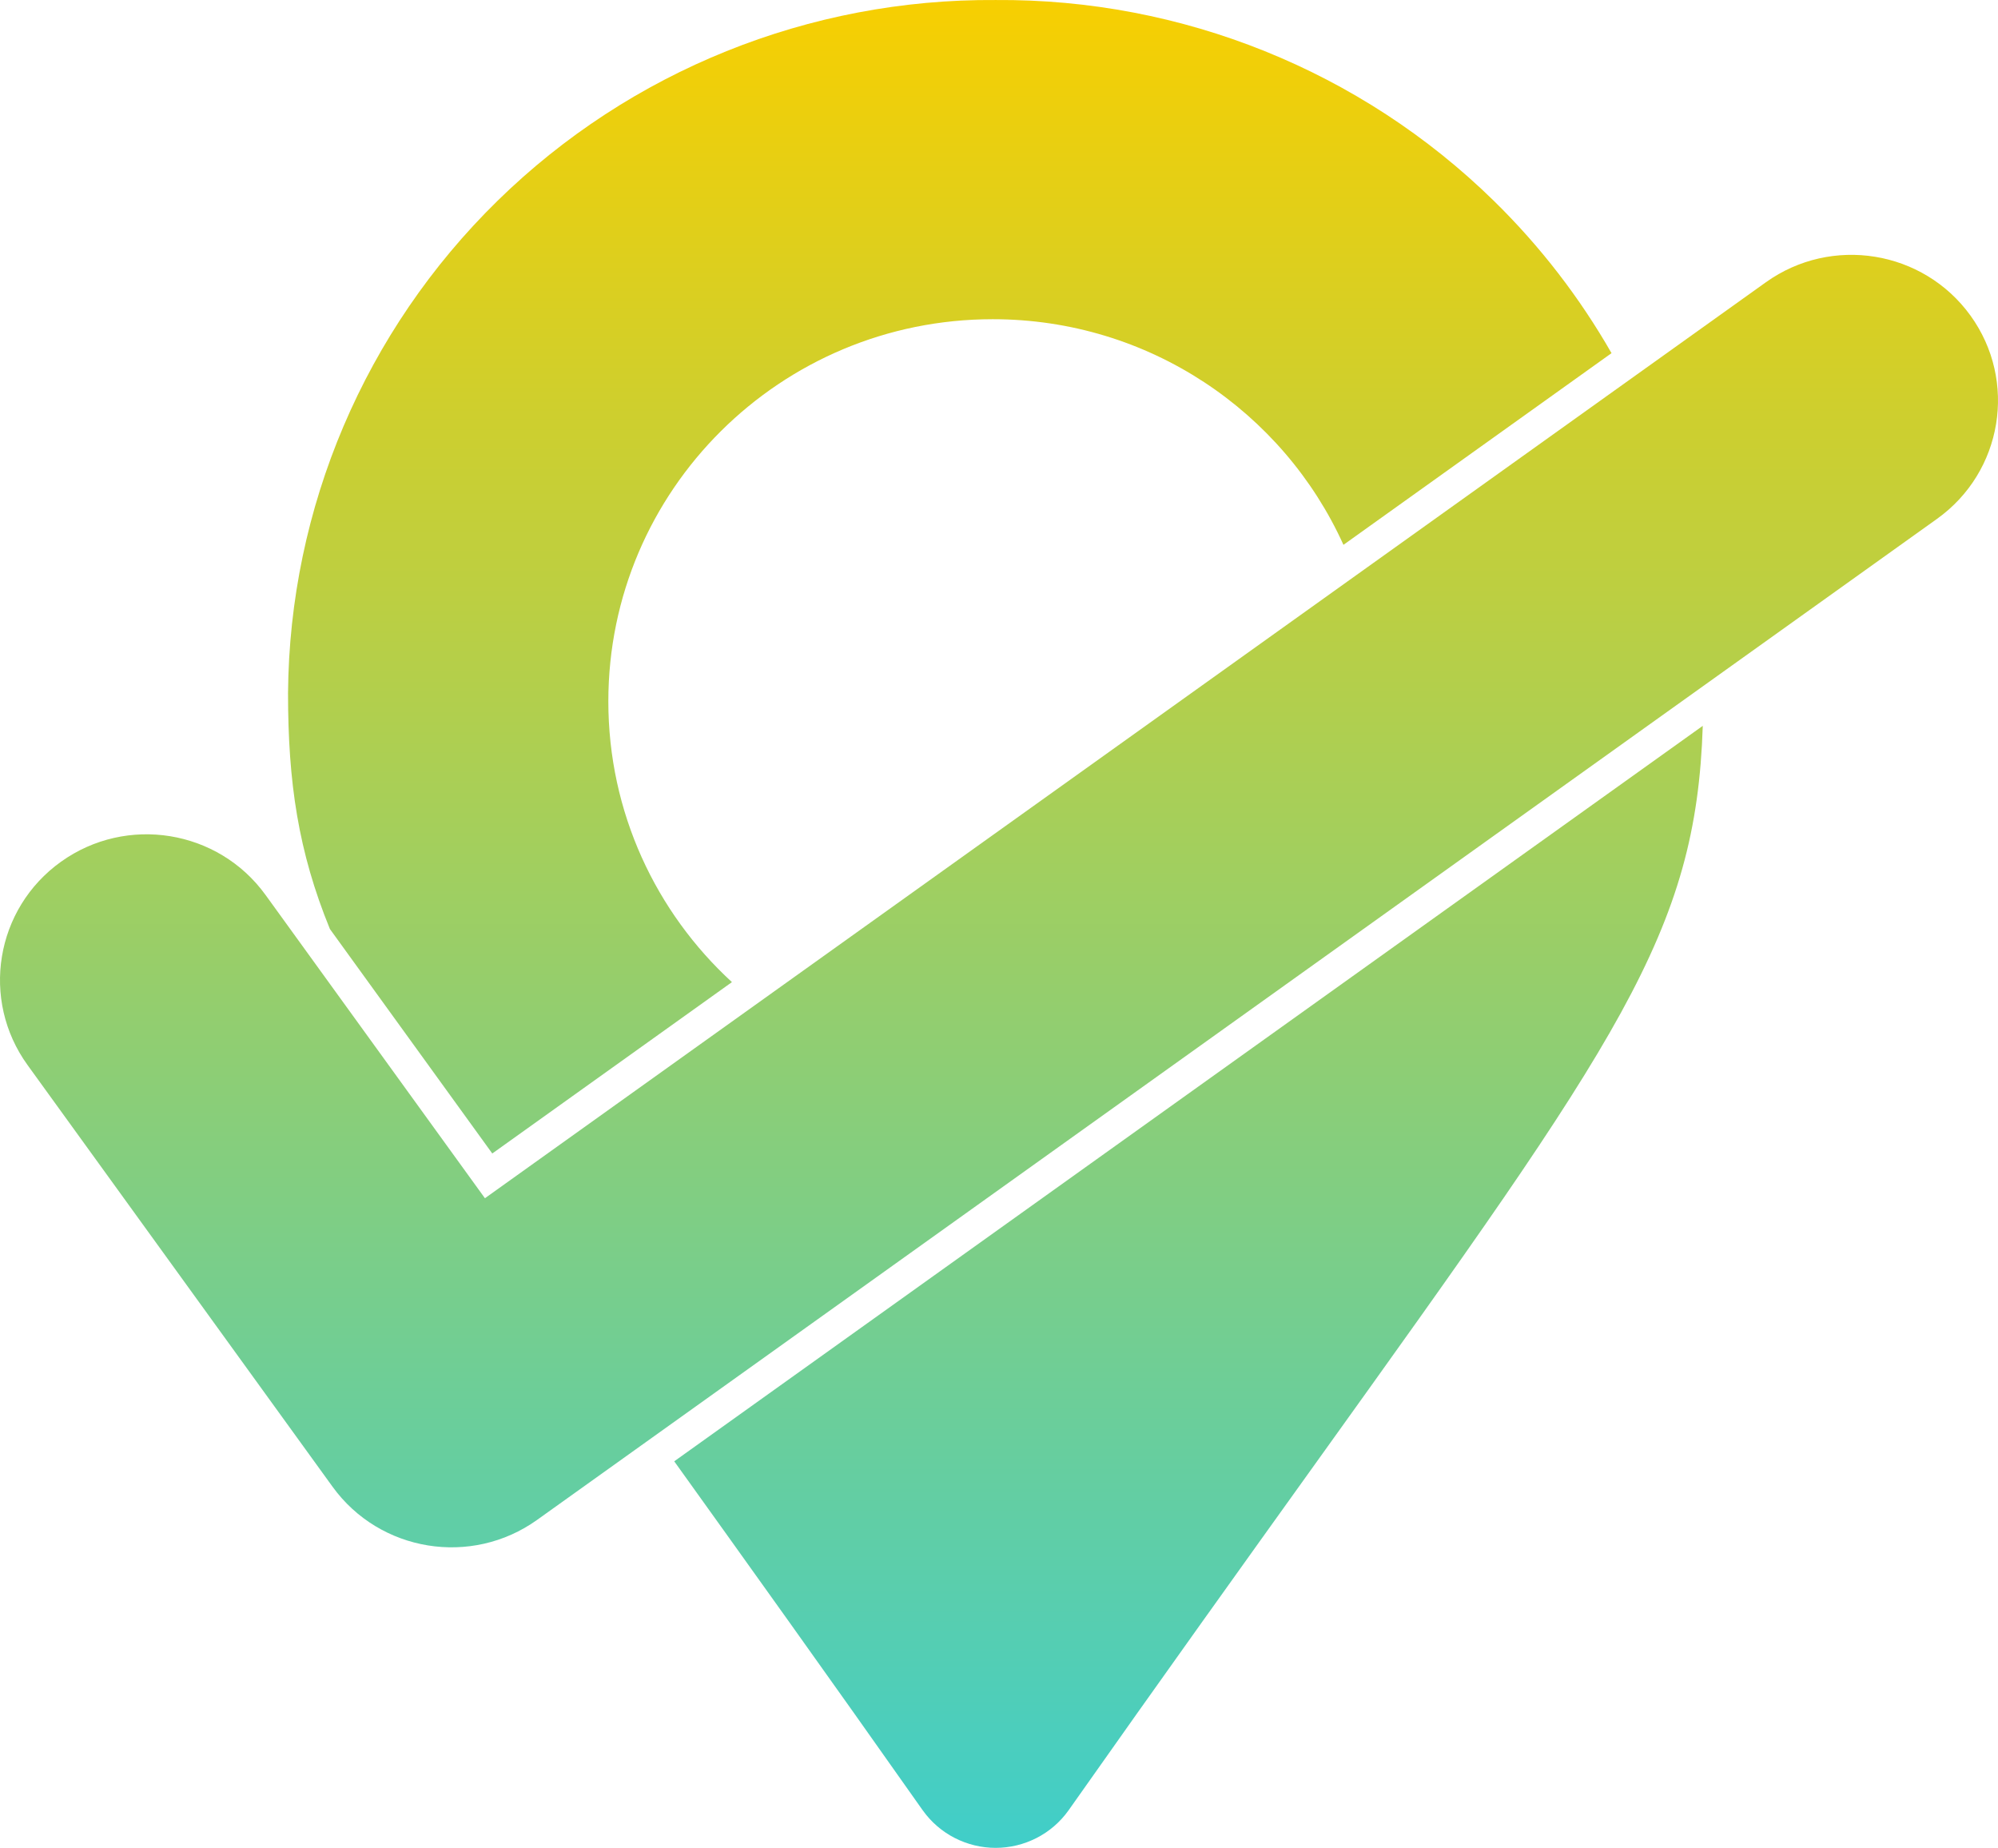 <svg width="93" height="86" viewBox="0 0 93 86" fill="none" xmlns="http://www.w3.org/2000/svg">
<path d="M31.468 68.128C34.711 72.652 38.512 77.954 42.959 84.266V84.264C43.343 84.801 43.851 85.239 44.44 85.54C45.029 85.842 45.682 86 46.344 86C47.007 86 47.66 85.842 48.249 85.54C48.838 85.239 49.346 84.801 49.73 84.264C54.174 77.955 57.974 72.656 61.216 68.133C75.425 48.315 78.947 43.403 79.258 33.781L31.383 68.01L31.468 68.128Z" fill="url(#paint0_linear_1670_355)"/>
<path d="M69.531 9.345C71.697 11.465 73.534 13.855 75.011 16.436L62.533 25.357C59.734 19.167 53.477 14.856 46.207 14.856C36.326 14.856 28.316 22.819 28.316 32.642C28.316 37.807 30.532 42.459 34.069 45.708L22.914 53.684L15.356 43.237C13.884 39.634 13.407 36.425 13.407 32.251C13.473 23.632 16.981 15.393 23.158 9.345C29.334 3.297 37.675 -0.064 46.344 0.001C55.014 -0.064 63.354 3.297 69.531 9.345Z" fill="url(#paint1_linear_1670_355)"/>
<path d="M90.161 24.148C93.219 21.961 93.916 17.724 91.716 14.683C89.516 11.643 85.254 10.95 82.195 13.137L22.572 55.766L12.36 41.651C10.16 38.611 5.898 37.918 2.839 40.105C-0.219 42.292 -0.916 46.529 1.284 49.57L15.478 69.191C17.678 72.231 21.941 72.923 24.999 70.737L90.161 24.148Z" fill="url(#paint2_linear_1670_355)"/>
<defs>
<linearGradient id="paint0_linear_1670_355" x1="46.5" y1="0" x2="46.5" y2="86" gradientUnits="userSpaceOnUse">
<stop stop-color="#F7CF01"/>
<stop offset="1" stop-color="#40CEC9"/>
<stop offset="1" stop-color="#6C5CE7"/>
</linearGradient>
<linearGradient id="paint1_linear_1670_355" x1="46.5" y1="0" x2="46.5" y2="86" gradientUnits="userSpaceOnUse">
<stop stop-color="#F7CF01"/>
<stop offset="1" stop-color="#40CEC9"/>
<stop offset="1" stop-color="#6C5CE7"/>
</linearGradient>
<linearGradient id="paint2_linear_1670_355" x1="46.5" y1="0" x2="46.5" y2="86" gradientUnits="userSpaceOnUse">
<stop stop-color="#F7CF01"/>
<stop offset="1" stop-color="#40CEC9"/>
<stop offset="1" stop-color="#6C5CE7"/>
</linearGradient>
</defs>
</svg>
